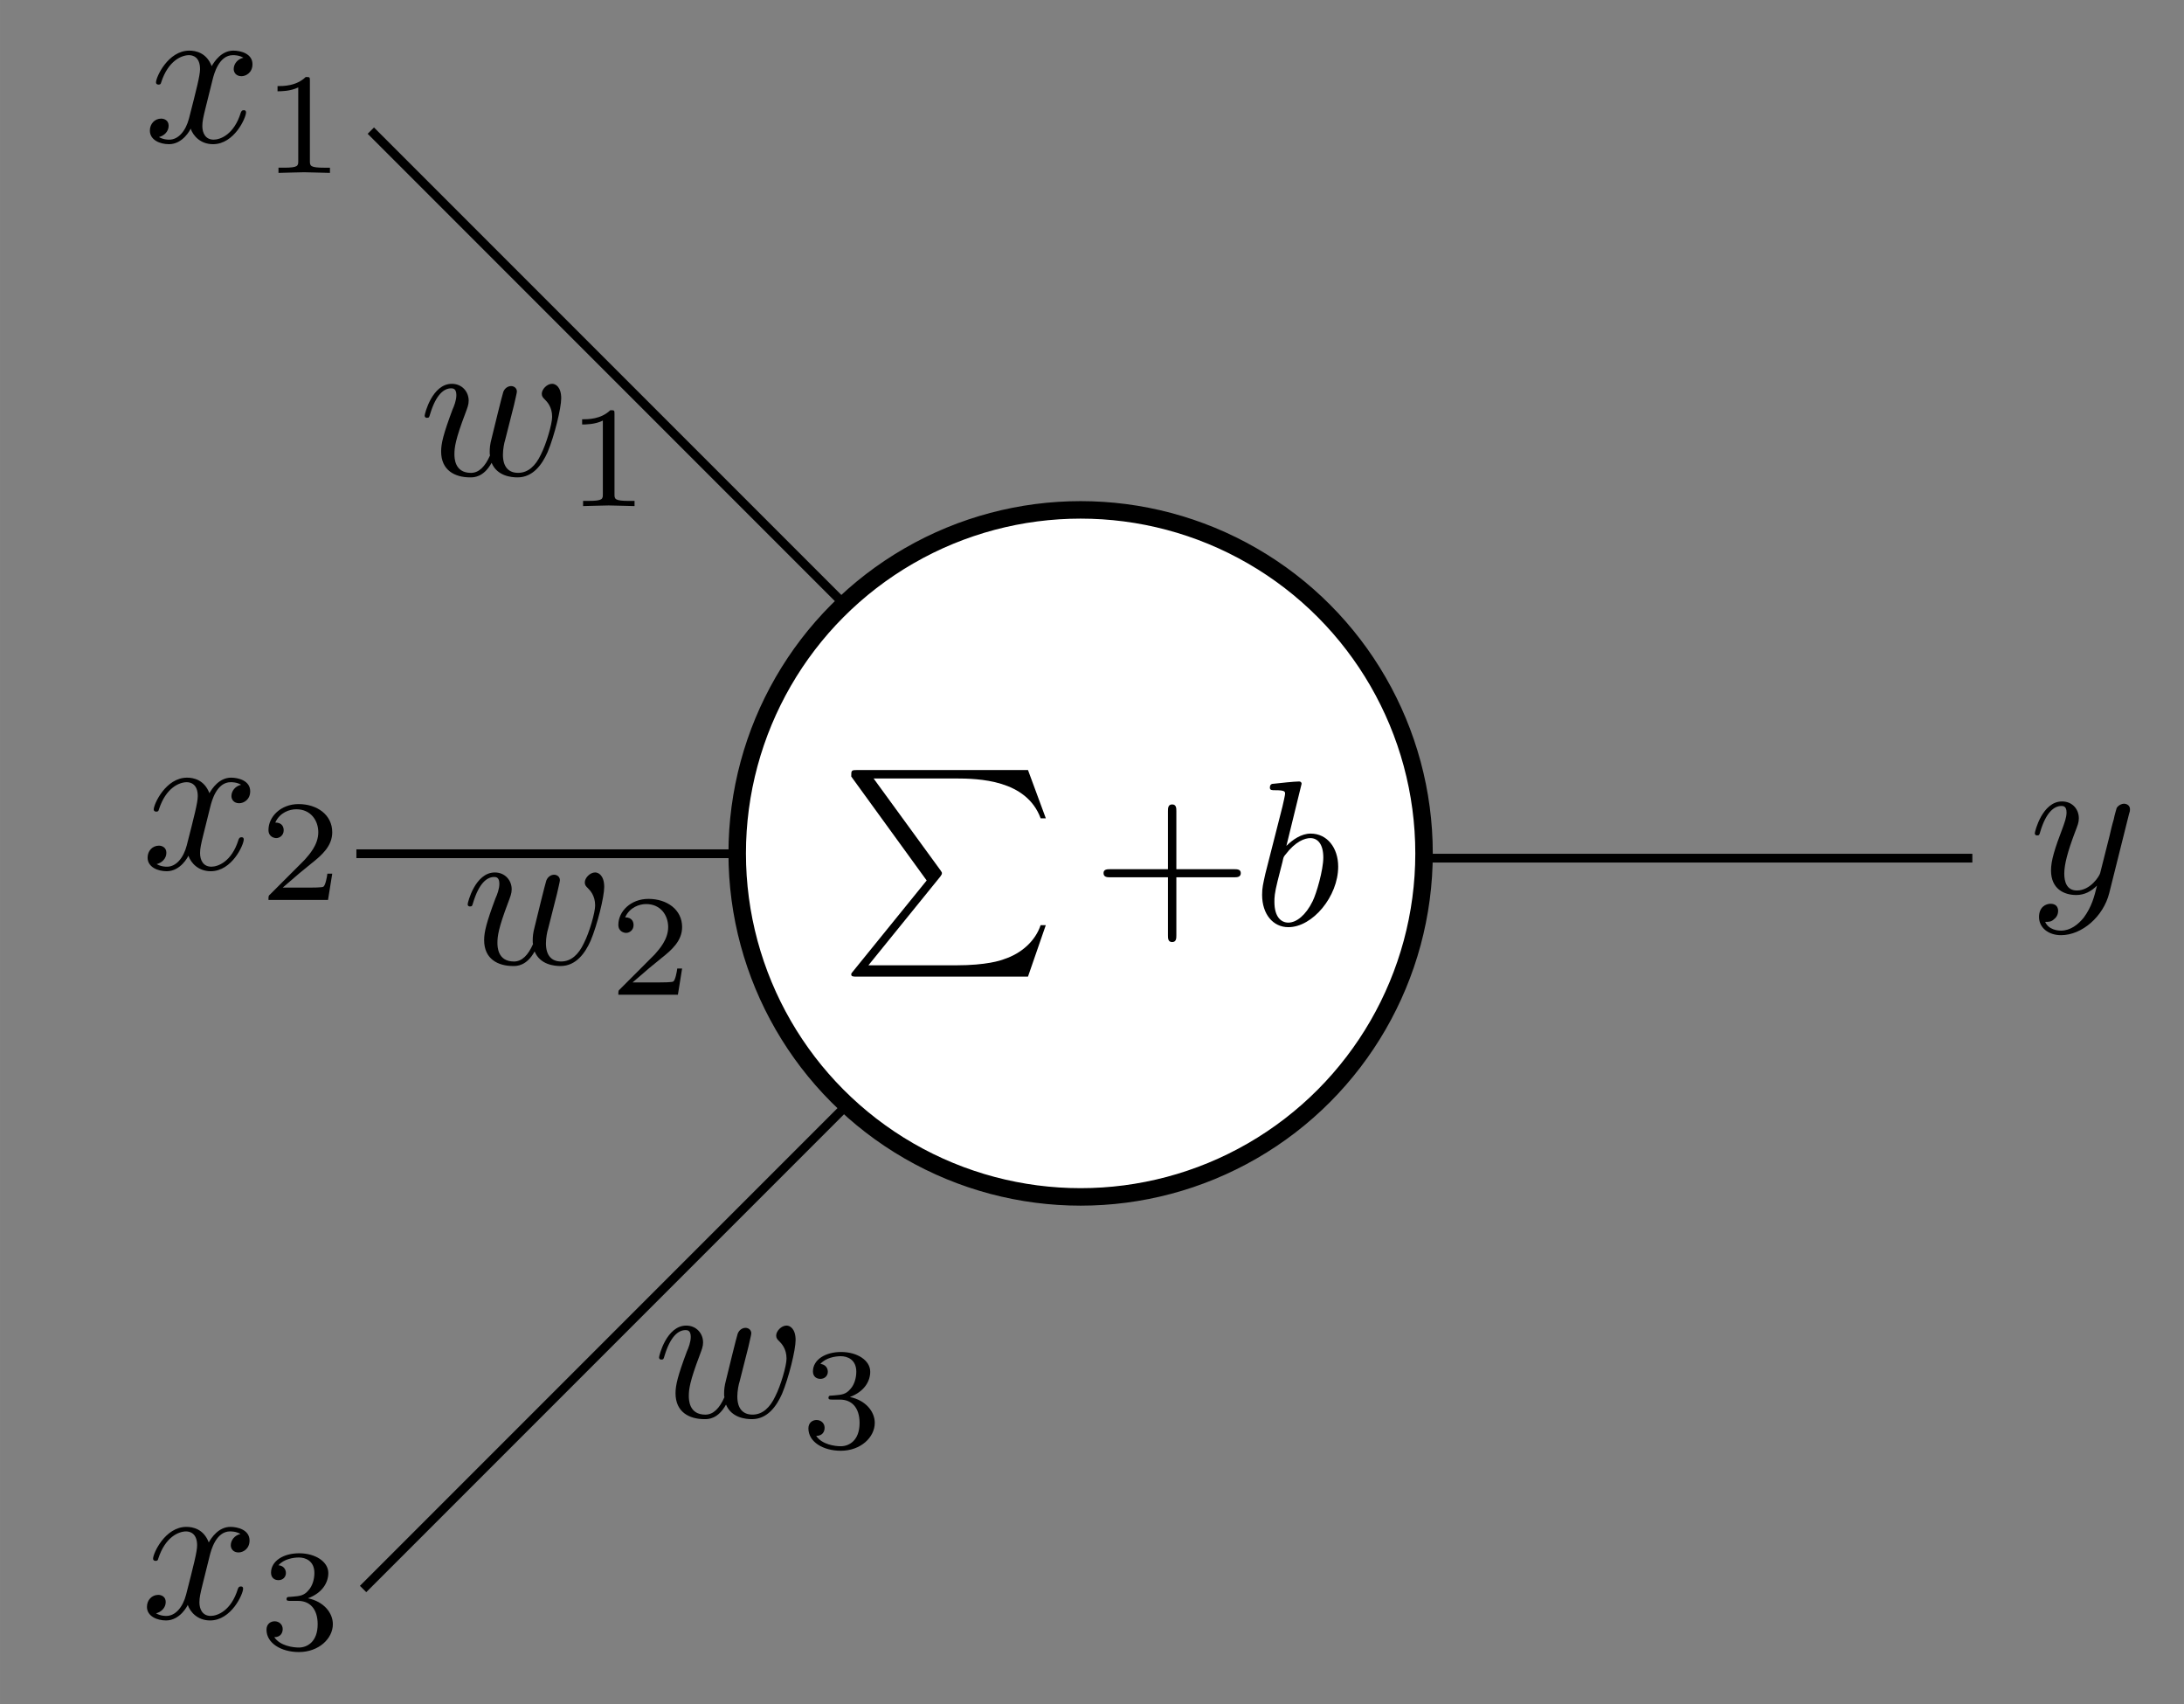 <?xml version="1.0" encoding="UTF-8" standalone="no"?>
<svg
   xmlns:ns2="http://www.iki.fi/pav/software/textext/"
   xmlns:dc="http://purl.org/dc/elements/1.1/"
   xmlns:cc="http://creativecommons.org/ns#"
   xmlns:rdf="http://www.w3.org/1999/02/22-rdf-syntax-ns#"
   xmlns:svg="http://www.w3.org/2000/svg"
   xmlns="http://www.w3.org/2000/svg"
   xmlns:sodipodi="http://sodipodi.sourceforge.net/DTD/sodipodi-0.dtd"
   xmlns:inkscape="http://www.inkscape.org/namespaces/inkscape"
   width="70.51mm"
   height="55.005mm"
   viewBox="0 0 249.837 194.901"
   id="svg5325"
   version="1.1"
   inkscape:version="1.0.2 (1.0.2+r75+1)"
   sodipodi:docname="activation-linearnetwork.svg">
  <rect x="0" y="0" width="249.837" height="194.901" fill="#808080" stroke="none"/>
  <defs
     id="defs5327">
    <g
       id="id-01bc1c3b-cf56-4b48-8279-e005c0d75fb4-4">
      <symbol
         overflow="visible"
         id="id-a13950a4-1cc1-4954-8b67-0f3032f70327-3">
        <path
           style="stroke:none"
           d=""
           id="id-e635af09-baf2-4958-9dc0-f615871f7cdc-3" />
      </symbol>
      <symbol
         overflow="visible"
         id="id-c48c29fa-6b4f-4da1-9565-3cbe6c51644d-3">
        <path
           style="stroke:none"
           d="m 4.844,-3.797 c 0.047,-0.141 0.047,-0.156 0.047,-0.234 0,-0.172 -0.141,-0.266 -0.297,-0.266 -0.094,0 -0.25,0.062 -0.344,0.203 -0.016,0.062 -0.109,0.359 -0.141,0.547 -0.078,0.25 -0.141,0.531 -0.203,0.797 l -0.453,1.797 c -0.031,0.141 -0.469,0.844 -1.125,0.844 -0.5,0 -0.609,-0.438 -0.609,-0.812 C 1.719,-1.375 1.891,-2 2.219,-2.875 2.375,-3.281 2.422,-3.391 2.422,-3.594 c 0,-0.438 -0.312,-0.812 -0.812,-0.812 -0.953,0 -1.312,1.453 -1.312,1.531 0,0.109 0.094,0.109 0.109,0.109 0.109,0 0.109,-0.031 0.156,-0.188 0.281,-0.938 0.672,-1.234 1.016,-1.234 0.078,0 0.25,0 0.25,0.312 0,0.25 -0.109,0.516 -0.172,0.703 -0.406,1.062 -0.578,1.625 -0.578,2.094 0,0.891 0.625,1.188 1.219,1.188 0.391,0 0.719,-0.172 1,-0.453 -0.125,0.516 -0.25,1.016 -0.641,1.547 -0.266,0.328 -0.641,0.625 -1.094,0.625 -0.141,0 -0.594,-0.031 -0.766,-0.422 0.156,0 0.297,0 0.422,-0.125 C 1.328,1.203 1.422,1.062 1.422,0.875 1.422,0.562 1.156,0.531 1.062,0.531 0.828,0.531 0.5,0.688 0.5,1.172 c 0,0.5 0.438,0.875 1.062,0.875 1.016,0 2.047,-0.906 2.328,-2.031 z m 0,0"
           id="id-bf1bf38c-645a-45ad-8973-44cb684c419b-8" />
      </symbol>
    </g>
  </defs>
  <sodipodi:namedview
     id="base"
     pagecolor="#ffffff"
     bordercolor="#666666"
     borderopacity="1.0"
     inkscape:pageopacity="0.0"
     inkscape:pageshadow="2"
     inkscape:zoom="2.8"
     inkscape:cx="200.88123"
     inkscape:cy="96.415302"
     inkscape:document-units="px"
     inkscape:current-layer="layer1"
     showgrid="false"
     fit-margin-top="0"
     fit-margin-left="0"
     fit-margin-right="0"
     fit-margin-bottom="0"
     inkscape:window-width="2560"
     inkscape:window-height="1549"
     inkscape:window-x="0"
     inkscape:window-y="0"
     inkscape:window-maximized="1"
     inkscape:document-rotation="0"
     inkscape:snap-global="false" />
  <g
     inkscape:label="Layer 1"
     inkscape:groupmode="layer"
     id="layer1"
     transform="translate(-279.954,-176.908)">
    <path
       style="fill:none;fill-rule:evenodd;stroke:#000000;stroke-width:1.025px;stroke-linecap:butt;stroke-linejoin:miter;stroke-opacity:1"
       d="m 405.062,275.058 -83.573,83.573"
       id="path6036"
       inkscape:connector-curvature="0" />
    <path
       style="fill:none;fill-rule:evenodd;stroke:#000000;stroke-width:1px;stroke-linecap:butt;stroke-linejoin:miter;stroke-opacity:1"
       d="m 404.061,274.545 -83.338,0"
       id="path6038"
       inkscape:connector-curvature="0" />
    <path
       style="fill:none;fill-rule:evenodd;stroke:#000000;stroke-width:1px;stroke-linecap:butt;stroke-linejoin:miter;stroke-opacity:1"
       d="m 404.061,275.05 101.52,0"
       id="path6042"
       inkscape:connector-curvature="0" />
    <path
       style="fill:none;fill-rule:evenodd;stroke:#000000;stroke-width:1.025px;stroke-linecap:butt;stroke-linejoin:miter;stroke-opacity:1"
       d="M 405.946,275.42 322.374,191.847"
       id="path6036-2"
       inkscape:connector-curvature="0" />
    <circle
       style="fill:#ffffff;fill-opacity:1;stroke:#000000;stroke-width:2;stroke-linecap:butt;stroke-miterlimit:4;stroke-dasharray:none;stroke-opacity:1"
       id="path6032"
       cx="403.571"
       cy="274.505"
       r="39.286" />
    <g
       transform="matrix(2.37,0,0,2.37,297.095,182.697)"
       ns2:version="1.3.0"
       ns2:texconverter="pdflatex"
       ns2:pdfconverter="inkscape"
       ns2:text="$x_1$"
       ns2:preamble="/home/twin/.config/inkscape/extensions/textext/default_packages.tex"
       ns2:scale="1.777768894422236"
       ns2:alignment="middle center"
       ns2:inkscapeversion="1.0.2"
       ns2:jacobian_sqrt="2.37035"
       id="g926">
      <defs
         id="id-2254bf3a-44c5-4602-b905-ae1b4df7c453">
        <g
           id="id-c2f982d0-25bc-4216-8d51-b34d96732493">
          <symbol
             overflow="visible"
             id="id-cc97bb42-d948-4053-b047-d7003a245b6a">
            <path
               style="stroke:none;stroke-width:0"
               d=""
               id="id-cb431a1a-deb6-4abe-8a01-71840cfe14b8" />
          </symbol>
          <symbol
             overflow="visible"
             id="id-92837d98-ca5a-44d0-89d4-de401a98493e">
            <path
               style="stroke:none;stroke-width:0"
               d="M 3.328,-3.016 C 3.391,-3.266 3.625,-4.188 4.312,-4.188 c 0.047,0 0.297,0 0.5,0.125 C 4.531,-4 4.344,-3.766 4.344,-3.516 c 0,0.156 0.109,0.344 0.375,0.344 0.219,0 0.531,-0.172 0.531,-0.578 0,-0.516 -0.578,-0.656 -0.922,-0.656 -0.578,0 -0.922,0.531 -1.047,0.75 -0.25,-0.656 -0.781,-0.75 -1.078,-0.75 -1.031,0 -1.609,1.281 -1.609,1.531 0,0.109 0.109,0.109 0.125,0.109 0.078,0 0.109,-0.031 0.125,-0.109 0.344,-1.062 1,-1.312 1.344,-1.312 0.188,0 0.531,0.094 0.531,0.672 0,0.312 -0.172,0.969 -0.531,2.375 -0.156,0.609 -0.516,1.031 -0.953,1.031 -0.062,0 -0.281,0 -0.5,-0.125 0.25,-0.062 0.469,-0.266 0.469,-0.547 0,-0.266 -0.219,-0.344 -0.359,-0.344 -0.312,0 -0.547,0.25 -0.547,0.578 0,0.453 0.484,0.656 0.922,0.656 0.672,0 1.031,-0.703 1.047,-0.75 0.125,0.359 0.484,0.75 1.078,0.75 1.031,0 1.594,-1.281 1.594,-1.531 0,-0.109 -0.078,-0.109 -0.109,-0.109 -0.094,0 -0.109,0.047 -0.141,0.109 -0.328,1.078 -1,1.312 -1.312,1.312 -0.391,0 -0.547,-0.312 -0.547,-0.656 0,-0.219 0.047,-0.438 0.156,-0.875 z m 0,0"
               id="id-e65642c5-0007-4e72-88f0-d367a9f15404" />
          </symbol>
          <symbol
             overflow="visible"
             id="id-b4687e8f-3fb8-4b09-bc90-60f7febb8324">
            <path
               style="stroke:none;stroke-width:0"
               d=""
               id="id-49186706-99a0-4465-9c3d-1fcce3dd2a99" />
          </symbol>
          <symbol
             overflow="visible"
             id="id-f01f3e65-8c21-4415-9fd8-010500d3a2f2">
            <path
               style="stroke:none;stroke-width:0"
               d="m 2.328,-4.438 c 0,-0.188 0,-0.188 -0.203,-0.188 -0.453,0.438 -1.078,0.438 -1.359,0.438 v 0.25 c 0.156,0 0.625,0 1,-0.188 v 3.547 c 0,0.234 0,0.328 -0.688,0.328 H 0.812 V 0 c 0.125,0 0.984,-0.031 1.234,-0.031 0.219,0 1.094,0.031 1.25,0.031 V -0.25 H 3.031 c -0.703,0 -0.703,-0.094 -0.703,-0.328 z m 0,0"
               id="id-45affb8e-0378-4926-9536-8e21b3070dd8" />
          </symbol>
        </g>
      </defs>
      <g
         id="id-885870cd-cbdb-44a3-b8f7-fb5aa98a41ea"
         transform="translate(-149.009,-130.359)">
        <g
           style="fill:#000000;fill-opacity:1"
           id="id-29cbef3e-52a9-443a-96c3-e618ff8afb5b">
          <g
             transform="translate(148.712,134.765)"
             id="g918">
            <path
               style="stroke:none;stroke-width:0"
               d="M 3.328,-3.016 C 3.391,-3.266 3.625,-4.188 4.312,-4.188 c 0.047,0 0.297,0 0.5,0.125 C 4.531,-4 4.344,-3.766 4.344,-3.516 c 0,0.156 0.109,0.344 0.375,0.344 0.219,0 0.531,-0.172 0.531,-0.578 0,-0.516 -0.578,-0.656 -0.922,-0.656 -0.578,0 -0.922,0.531 -1.047,0.75 -0.25,-0.656 -0.781,-0.75 -1.078,-0.75 -1.031,0 -1.609,1.281 -1.609,1.531 0,0.109 0.109,0.109 0.125,0.109 0.078,0 0.109,-0.031 0.125,-0.109 0.344,-1.062 1,-1.312 1.344,-1.312 0.188,0 0.531,0.094 0.531,0.672 0,0.312 -0.172,0.969 -0.531,2.375 -0.156,0.609 -0.516,1.031 -0.953,1.031 -0.062,0 -0.281,0 -0.5,-0.125 0.25,-0.062 0.469,-0.266 0.469,-0.547 0,-0.266 -0.219,-0.344 -0.359,-0.344 -0.312,0 -0.547,0.25 -0.547,0.578 0,0.453 0.484,0.656 0.922,0.656 0.672,0 1.031,-0.703 1.047,-0.75 0.125,0.359 0.484,0.75 1.078,0.75 1.031,0 1.594,-1.281 1.594,-1.531 0,-0.109 -0.078,-0.109 -0.109,-0.109 -0.094,0 -0.109,0.047 -0.141,0.109 -0.328,1.078 -1,1.312 -1.312,1.312 -0.391,0 -0.547,-0.312 -0.547,-0.656 0,-0.219 0.047,-0.438 0.156,-0.875 z m 0,0"
               id="id-87dc249e-1bfa-4962-bf43-35ba757146aa" />
          </g>
        </g>
        <g
           style="fill:#000000;fill-opacity:1"
           id="id-fcdd3330-e5f5-44f0-be76-f94f845be2fd">
          <g
             transform="translate(154.406,136.259)"
             id="g922">
            <path
               style="stroke:none;stroke-width:0"
               d="m 2.328,-4.438 c 0,-0.188 0,-0.188 -0.203,-0.188 -0.453,0.438 -1.078,0.438 -1.359,0.438 v 0.25 c 0.156,0 0.625,0 1,-0.188 v 3.547 c 0,0.234 0,0.328 -0.688,0.328 H 0.812 V 0 c 0.125,0 0.984,-0.031 1.234,-0.031 0.219,0 1.094,0.031 1.25,0.031 V -0.25 H 3.031 c -0.703,0 -0.703,-0.094 -0.703,-0.328 z m 0,0"
               id="id-d4a3c1d5-77bd-4b6d-9388-4f1022e8132e" />
          </g>
        </g>
      </g>
    </g>
    <g
       transform="matrix(2.37 0 0 2.37 512.726 268.564)"
       ns2:version="1.3.0"
       ns2:texconverter="pdflatex"
       ns2:pdfconverter="inkscape"
       ns2:text="$y$"
       ns2:preamble="/home/twin/.config/inkscape/extensions/textext/default_packages.tex"
       ns2:scale="1.777768894422236"
       ns2:alignment="middle center"
       ns2:inkscapeversion="1.0.2"
       ns2:jacobian_sqrt="2.37035"
       id="g1054">
      <defs
         id="id-fa00850a-e763-4ece-a2a7-abeb27d6bb15">
        <g
           id="id-01bc1c3b-cf56-4b48-8279-e005c0d75fb4">
          <symbol
             overflow="visible"
             id="id-a13950a4-1cc1-4954-8b67-0f3032f70327">
            <path
               style="stroke:none"
               d=""
               id="id-e635af09-baf2-4958-9dc0-f615871f7cdc" />
          </symbol>
          <symbol
             overflow="visible"
             id="id-c48c29fa-6b4f-4da1-9565-3cbe6c51644d">
            <path
               style="stroke:none"
               d="m 4.844,-3.797 c 0.047,-0.141 0.047,-0.156 0.047,-0.234 0,-0.172 -0.141,-0.266 -0.297,-0.266 -0.094,0 -0.25,0.062 -0.344,0.203 -0.016,0.062 -0.109,0.359 -0.141,0.547 -0.078,0.25 -0.141,0.531 -0.203,0.797 l -0.453,1.797 c -0.031,0.141 -0.469,0.844 -1.125,0.844 -0.5,0 -0.609,-0.438 -0.609,-0.812 C 1.719,-1.375 1.891,-2 2.219,-2.875 2.375,-3.281 2.422,-3.391 2.422,-3.594 c 0,-0.438 -0.312,-0.812 -0.812,-0.812 -0.953,0 -1.312,1.453 -1.312,1.531 0,0.109 0.094,0.109 0.109,0.109 0.109,0 0.109,-0.031 0.156,-0.188 0.281,-0.938 0.672,-1.234 1.016,-1.234 0.078,0 0.25,0 0.25,0.312 0,0.25 -0.109,0.516 -0.172,0.703 -0.406,1.062 -0.578,1.625 -0.578,2.094 0,0.891 0.625,1.188 1.219,1.188 0.391,0 0.719,-0.172 1,-0.453 -0.125,0.516 -0.25,1.016 -0.641,1.547 -0.266,0.328 -0.641,0.625 -1.094,0.625 -0.141,0 -0.594,-0.031 -0.766,-0.422 0.156,0 0.297,0 0.422,-0.125 C 1.328,1.203 1.422,1.062 1.422,0.875 1.422,0.562 1.156,0.531 1.062,0.531 0.828,0.531 0.5,0.688 0.5,1.172 c 0,0.5 0.438,0.875 1.062,0.875 1.016,0 2.047,-0.906 2.328,-2.031 z m 0,0"
               id="id-bf1bf38c-645a-45ad-8973-44cb684c419b" />
          </symbol>
        </g>
      </defs>
      <g
         id="id-74db494d-e8f4-48ba-bb21-88bfc9385025"
         transform="translate(-149.009, -130.359)">
        <g
           style="fill:#000000;fill-opacity:1"
           id="id-49708fb2-2ed8-453e-82f5-35f66eca62d0">
          <g
             transform="translate(148.712, 134.765)"
             id="g1128">
            <path
               style="stroke:none"
               d="m 4.844,-3.797 c 0.047,-0.141 0.047,-0.156 0.047,-0.234 0,-0.172 -0.141,-0.266 -0.297,-0.266 -0.094,0 -0.25,0.062 -0.344,0.203 -0.016,0.062 -0.109,0.359 -0.141,0.547 -0.078,0.25 -0.141,0.531 -0.203,0.797 l -0.453,1.797 c -0.031,0.141 -0.469,0.844 -1.125,0.844 -0.5,0 -0.609,-0.438 -0.609,-0.812 C 1.719,-1.375 1.891,-2 2.219,-2.875 2.375,-3.281 2.422,-3.391 2.422,-3.594 c 0,-0.438 -0.312,-0.812 -0.812,-0.812 -0.953,0 -1.312,1.453 -1.312,1.531 0,0.109 0.094,0.109 0.109,0.109 0.109,0 0.109,-0.031 0.156,-0.188 0.281,-0.938 0.672,-1.234 1.016,-1.234 0.078,0 0.25,0 0.25,0.312 0,0.25 -0.109,0.516 -0.172,0.703 -0.406,1.062 -0.578,1.625 -0.578,2.094 0,0.891 0.625,1.188 1.219,1.188 0.391,0 0.719,-0.172 1,-0.453 -0.125,0.516 -0.25,1.016 -0.641,1.547 -0.266,0.328 -0.641,0.625 -1.094,0.625 -0.141,0 -0.594,-0.031 -0.766,-0.422 0.156,0 0.297,0 0.422,-0.125 C 1.328,1.203 1.422,1.062 1.422,0.875 1.422,0.562 1.156,0.531 1.062,0.531 0.828,0.531 0.5,0.688 0.5,1.172 c 0,0.5 0.438,0.875 1.062,0.875 1.016,0 2.047,-0.906 2.328,-2.031 z m 0,0"
               id="id-a52db1c4-8ffb-4069-9bcf-a8472bb5da1d" />
          </g>
        </g>
      </g>
    </g>
    <g
       transform="matrix(2.37 0 0 2.37 377.333 264.974)"
       ns2:version="1.3.0"
       ns2:texconverter="pdflatex"
       ns2:pdfconverter="inkscape"
       ns2:text="$\\sum + b$"
       ns2:preamble="/home/twin/.config/inkscape/extensions/textext/default_packages.tex"
       ns2:scale="1.777768894422236"
       ns2:alignment="middle center"
       ns2:inkscapeversion="1.0.2"
       ns2:jacobian_sqrt="2.37035"
       id="g1054-9">
      <defs
         id="id-621e673d-5198-4b82-b9f6-3277e4dc6dba">
        <g
           id="id-027c4ee5-dfe5-4b57-8bef-201d8fc0194d">
          <symbol
             overflow="visible"
             id="id-f04163b6-a13f-4e28-9041-ff59fbf2251c">
            <path
               style="stroke:none"
               d=""
               id="id-1b91bbf6-aa9a-4f9e-94b3-8b2c5395f228" />
          </symbol>
          <symbol
             overflow="visible"
             id="id-d023629a-0c7a-4235-aa6d-9e75fb1853f5">
            <path
               style="stroke:none"
               d="m 4.203,5.328 -3.547,4.375 C 0.578,9.797 0.562,9.812 0.562,9.859 c 0,0.109 0.094,0.109 0.281,0.109 h 8.25 L 9.953,7.484 h -0.25 C 9.453,8.234 8.797,8.844 7.938,9.125 7.781,9.188 7.094,9.422 5.625,9.422 H 1.391 l 3.469,-4.281 C 4.922,5.047 4.938,5.031 4.938,4.984 4.938,4.938 4.938,4.938 4.875,4.844 L 1.641,0.406 h 3.938 c 1.141,0 3.438,0.062 4.125,1.922 h 0.25 L 9.094,0 h -8.25 C 0.562,0 0.562,0.016 0.562,0.312 Z m 0,0"
               id="id-7c723c22-a4d1-4886-b3ec-86553761fa41" />
          </symbol>
          <symbol
             overflow="visible"
             id="id-afcb6507-3edf-4fa4-bb10-1b0d3ce06bd6">
            <path
               style="stroke:none"
               d=""
               id="id-6a2b7cb9-0bc5-435b-8a71-73d7b32133fe" />
          </symbol>
          <symbol
             overflow="visible"
             id="id-27512d1b-6627-4c4d-b1a2-05e224151163">
            <path
               style="stroke:none"
               d="m 4.078,-2.297 h 2.781 C 7,-2.297 7.188,-2.297 7.188,-2.5 7.188,-2.688 7,-2.688 6.859,-2.688 h -2.781 v -2.797 c 0,-0.141 0,-0.328 -0.203,-0.328 -0.203,0 -0.203,0.188 -0.203,0.328 V -2.688 h -2.781 c -0.141,0 -0.328,0 -0.328,0.188 0,0.203 0.188,0.203 0.328,0.203 h 2.781 V 0.5 c 0,0.141 0,0.328 0.203,0.328 0.203,0 0.203,-0.188 0.203,-0.328 z m 0,0"
               id="id-ce013d3a-fe85-47da-bbd6-63a15ff94d91" />
          </symbol>
          <symbol
             overflow="visible"
             id="id-eb25508d-3d6b-499f-be11-a5c800581e7f">
            <path
               style="stroke:none"
               d=""
               id="id-97408926-fee5-401b-ac8d-e4b8d7bbb0b8" />
          </symbol>
          <symbol
             overflow="visible"
             id="id-ba6e9a91-5924-4405-a20d-b17c4cdee98b">
            <path
               style="stroke:none"
               d="m 2.375,-6.812 c 0,0 0,-0.109 -0.125,-0.109 -0.219,0 -0.953,0.078 -1.219,0.109 -0.078,0 -0.188,0.016 -0.188,0.188 0,0.125 0.094,0.125 0.25,0.125 0.469,0 0.484,0.062 0.484,0.172 0,0.062 -0.078,0.406 -0.125,0.609 l -0.828,3.25 c -0.109,0.5 -0.156,0.672 -0.156,1.016 0,0.938 0.531,1.562 1.266,1.562 1.172,0 2.406,-1.484 2.406,-2.922 0,-0.906 -0.531,-1.594 -1.328,-1.594 -0.453,0 -0.875,0.297 -1.172,0.594 z M 1.453,-3.047 C 1.5,-3.266 1.5,-3.281 1.594,-3.391 2.078,-4.031 2.531,-4.188 2.797,-4.188 c 0.359,0 0.625,0.297 0.625,0.938 0,0.594 -0.328,1.734 -0.516,2.109 -0.328,0.672 -0.781,1.031 -1.172,1.031 -0.344,0 -0.672,-0.266 -0.672,-1 0,-0.203 0,-0.391 0.156,-1.016 z m 0,0"
               id="id-37914b3f-1ad1-463e-b893-16a9a0751908" />
          </symbol>
        </g>
      </defs>
      <g
         id="id-b8390973-c761-404e-8556-10d5d8a878df"
         transform="translate(-149.275, -127.293)">
        <g
           style="fill:#000000;fill-opacity:1"
           id="id-47f0afda-ac46-4649-83b1-57e689b889fa">
          <g
             transform="translate(148.712, 127.293)"
             id="g1453">
            <path
               style="stroke:none"
               d="m 4.203,5.328 -3.547,4.375 C 0.578,9.797 0.562,9.812 0.562,9.859 c 0,0.109 0.094,0.109 0.281,0.109 h 8.25 L 9.953,7.484 h -0.25 C 9.453,8.234 8.797,8.844 7.938,9.125 7.781,9.188 7.094,9.422 5.625,9.422 H 1.391 l 3.469,-4.281 C 4.922,5.047 4.938,5.031 4.938,4.984 4.938,4.938 4.938,4.938 4.875,4.844 L 1.641,0.406 h 3.938 c 1.141,0 3.438,0.062 4.125,1.922 h 0.25 L 9.094,0 h -8.25 C 0.562,0 0.562,0.016 0.562,0.312 Z m 0,0"
               id="id-31b80d33-ea5d-4033-b8fc-cad40587ee6b" />
          </g>
        </g>
        <g
           style="fill:#000000;fill-opacity:1"
           id="id-7394d33c-8143-49cd-a6cd-221460f5850d">
          <g
             transform="translate(160.889, 134.765)"
             id="g1457">
            <path
               style="stroke:none"
               d="m 4.078,-2.297 h 2.781 C 7,-2.297 7.188,-2.297 7.188,-2.5 7.188,-2.688 7,-2.688 6.859,-2.688 h -2.781 v -2.797 c 0,-0.141 0,-0.328 -0.203,-0.328 -0.203,0 -0.203,0.188 -0.203,0.328 V -2.688 h -2.781 c -0.141,0 -0.328,0 -0.328,0.188 0,0.203 0.188,0.203 0.328,0.203 h 2.781 V 0.5 c 0,0.141 0,0.328 0.203,0.328 0.203,0 0.203,-0.188 0.203,-0.328 z m 0,0"
               id="id-0b1f0281-0c87-42cc-aa25-9cfb0b4d40bf" />
          </g>
        </g>
        <g
           style="fill:#000000;fill-opacity:1"
           id="id-571d672a-8df8-4c6b-961b-438d2c9a145a">
          <g
             transform="translate(168.638, 134.765)"
             id="g1461">
            <path
               style="stroke:none"
               d="m 2.375,-6.812 c 0,0 0,-0.109 -0.125,-0.109 -0.219,0 -0.953,0.078 -1.219,0.109 -0.078,0 -0.188,0.016 -0.188,0.188 0,0.125 0.094,0.125 0.25,0.125 0.469,0 0.484,0.062 0.484,0.172 0,0.062 -0.078,0.406 -0.125,0.609 l -0.828,3.25 c -0.109,0.5 -0.156,0.672 -0.156,1.016 0,0.938 0.531,1.562 1.266,1.562 1.172,0 2.406,-1.484 2.406,-2.922 0,-0.906 -0.531,-1.594 -1.328,-1.594 -0.453,0 -0.875,0.297 -1.172,0.594 z M 1.453,-3.047 C 1.5,-3.266 1.5,-3.281 1.594,-3.391 2.078,-4.031 2.531,-4.188 2.797,-4.188 c 0.359,0 0.625,0.297 0.625,0.938 0,0.594 -0.328,1.734 -0.516,2.109 -0.328,0.672 -0.781,1.031 -1.172,1.031 -0.344,0 -0.672,-0.266 -0.672,-1 0,-0.203 0,-0.391 0.156,-1.016 z m 0,0"
               id="id-ccdae885-ba49-4b0f-997c-4aa5d76efa3a" />
          </g>
        </g>
      </g>
    </g>
    <g
       transform="matrix(2.37 0 0 2.37 296.835 265.844)"
       ns2:version="1.3.0"
       ns2:texconverter="pdflatex"
       ns2:pdfconverter="inkscape"
       ns2:text="$x_2$"
       ns2:preamble="/home/twin/.config/inkscape/extensions/textext/default_packages.tex"
       ns2:scale="1.777768894422236"
       ns2:alignment="middle center"
       ns2:inkscapeversion="1.0.2"
       ns2:jacobian_sqrt="2.37035"
       id="g982">
      <defs
         id="id-51af34c5-a8d1-4033-8dc3-d29038127ae6">
        <g
           id="id-733c14b1-7cce-4585-ba1b-f07672d65cb5">
          <symbol
             overflow="visible"
             id="id-9e14b379-5b35-4d55-90f7-a704d22d6d45">
            <path
               style="stroke:none"
               d=""
               id="id-8208ab85-aa77-4cfa-b8ea-8559e342f34e" />
          </symbol>
          <symbol
             overflow="visible"
             id="id-9c2169ce-21ae-4d19-ab86-6c6e0a93b160">
            <path
               style="stroke:none"
               d="M 3.328,-3.016 C 3.391,-3.266 3.625,-4.188 4.312,-4.188 c 0.047,0 0.297,0 0.5,0.125 C 4.531,-4 4.344,-3.766 4.344,-3.516 c 0,0.156 0.109,0.344 0.375,0.344 0.219,0 0.531,-0.172 0.531,-0.578 0,-0.516 -0.578,-0.656 -0.922,-0.656 -0.578,0 -0.922,0.531 -1.047,0.75 -0.25,-0.656 -0.781,-0.75 -1.078,-0.75 -1.031,0 -1.609,1.281 -1.609,1.531 0,0.109 0.109,0.109 0.125,0.109 0.078,0 0.109,-0.031 0.125,-0.109 0.344,-1.062 1,-1.312 1.344,-1.312 0.188,0 0.531,0.094 0.531,0.672 0,0.312 -0.172,0.969 -0.531,2.375 -0.156,0.609 -0.516,1.031 -0.953,1.031 -0.062,0 -0.281,0 -0.5,-0.125 0.25,-0.062 0.469,-0.266 0.469,-0.547 0,-0.266 -0.219,-0.344 -0.359,-0.344 -0.312,0 -0.547,0.25 -0.547,0.578 0,0.453 0.484,0.656 0.922,0.656 0.672,0 1.031,-0.703 1.047,-0.75 0.125,0.359 0.484,0.75 1.078,0.75 1.031,0 1.594,-1.281 1.594,-1.531 0,-0.109 -0.078,-0.109 -0.109,-0.109 -0.094,0 -0.109,0.047 -0.141,0.109 -0.328,1.078 -1,1.312 -1.312,1.312 -0.391,0 -0.547,-0.312 -0.547,-0.656 0,-0.219 0.047,-0.438 0.156,-0.875 z m 0,0"
               id="id-c2ee050a-df4a-42da-9a51-efcc1be74bbc" />
          </symbol>
          <symbol
             overflow="visible"
             id="id-12920706-f3a4-4958-9488-24473c8df350">
            <path
               style="stroke:none"
               d=""
               id="id-2703ef61-b5a3-4cdc-b5f8-cbb1ea5724f5" />
          </symbol>
          <symbol
             overflow="visible"
             id="id-bcb435e4-c175-4edd-a111-c080f5f431ec">
            <path
               style="stroke:none"
               d="M 3.516,-1.266 H 3.281 c -0.016,0.156 -0.094,0.562 -0.188,0.625 C 3.047,-0.594 2.516,-0.594 2.406,-0.594 H 1.125 c 0.734,-0.641 0.984,-0.844 1.391,-1.172 0.516,-0.406 1,-0.844 1,-1.5 0,-0.844 -0.734,-1.359 -1.625,-1.359 -0.859,0 -1.453,0.609 -1.453,1.25 0,0.344 0.297,0.391 0.375,0.391 0.156,0 0.359,-0.125 0.359,-0.375 0,-0.125 -0.047,-0.375 -0.406,-0.375 C 0.984,-4.219 1.453,-4.375 1.781,-4.375 c 0.703,0 1.062,0.547 1.062,1.109 0,0.609 -0.438,1.078 -0.656,1.328 L 0.516,-0.266 C 0.438,-0.203 0.438,-0.188 0.438,0 h 2.875 z m 0,0"
               id="id-4fc74025-cd64-4f0b-8a03-69a87b1bce67" />
          </symbol>
        </g>
      </defs>
      <g
         id="id-653f287c-4e48-45f5-b501-76e29ccdc18f"
         transform="translate(-149.009, -130.359)">
        <g
           style="fill:#000000;fill-opacity:1"
           id="id-9357cbea-9880-49b5-80d5-436bdfaeec61">
          <g
             transform="translate(148.712, 134.765)"
             id="g1589">
            <path
               style="stroke:none"
               d="M 3.328,-3.016 C 3.391,-3.266 3.625,-4.188 4.312,-4.188 c 0.047,0 0.297,0 0.5,0.125 C 4.531,-4 4.344,-3.766 4.344,-3.516 c 0,0.156 0.109,0.344 0.375,0.344 0.219,0 0.531,-0.172 0.531,-0.578 0,-0.516 -0.578,-0.656 -0.922,-0.656 -0.578,0 -0.922,0.531 -1.047,0.75 -0.25,-0.656 -0.781,-0.75 -1.078,-0.75 -1.031,0 -1.609,1.281 -1.609,1.531 0,0.109 0.109,0.109 0.125,0.109 0.078,0 0.109,-0.031 0.125,-0.109 0.344,-1.062 1,-1.312 1.344,-1.312 0.188,0 0.531,0.094 0.531,0.672 0,0.312 -0.172,0.969 -0.531,2.375 -0.156,0.609 -0.516,1.031 -0.953,1.031 -0.062,0 -0.281,0 -0.5,-0.125 0.25,-0.062 0.469,-0.266 0.469,-0.547 0,-0.266 -0.219,-0.344 -0.359,-0.344 -0.312,0 -0.547,0.25 -0.547,0.578 0,0.453 0.484,0.656 0.922,0.656 0.672,0 1.031,-0.703 1.047,-0.75 0.125,0.359 0.484,0.75 1.078,0.75 1.031,0 1.594,-1.281 1.594,-1.531 0,-0.109 -0.078,-0.109 -0.109,-0.109 -0.094,0 -0.109,0.047 -0.141,0.109 -0.328,1.078 -1,1.312 -1.312,1.312 -0.391,0 -0.547,-0.312 -0.547,-0.656 0,-0.219 0.047,-0.438 0.156,-0.875 z m 0,0"
               id="id-592b2e0b-f9fb-47db-b947-faf4f8c02123" />
          </g>
        </g>
        <g
           style="fill:#000000;fill-opacity:1"
           id="id-2bf7c1e7-9331-492f-984d-a8a1b727d0cb">
          <g
             transform="translate(154.406, 136.259)"
             id="g1593">
            <path
               style="stroke:none"
               d="M 3.516,-1.266 H 3.281 c -0.016,0.156 -0.094,0.562 -0.188,0.625 C 3.047,-0.594 2.516,-0.594 2.406,-0.594 H 1.125 c 0.734,-0.641 0.984,-0.844 1.391,-1.172 0.516,-0.406 1,-0.844 1,-1.5 0,-0.844 -0.734,-1.359 -1.625,-1.359 -0.859,0 -1.453,0.609 -1.453,1.25 0,0.344 0.297,0.391 0.375,0.391 0.156,0 0.359,-0.125 0.359,-0.375 0,-0.125 -0.047,-0.375 -0.406,-0.375 C 0.984,-4.219 1.453,-4.375 1.781,-4.375 c 0.703,0 1.062,0.547 1.062,1.109 0,0.609 -0.438,1.078 -0.656,1.328 L 0.516,-0.266 C 0.438,-0.203 0.438,-0.188 0.438,0 h 2.875 z m 0,0"
               id="id-d2241053-e202-4928-ba3e-b44c4ed148a5" />
          </g>
        </g>
      </g>
    </g>
    <g
       transform="matrix(2.37 0 0 2.37 296.761 351.527)"
       ns2:version="1.3.0"
       ns2:texconverter="pdflatex"
       ns2:pdfconverter="inkscape"
       ns2:text="$x_3$"
       ns2:preamble="/home/twin/.config/inkscape/extensions/textext/default_packages.tex"
       ns2:scale="1.777768894422236"
       ns2:alignment="middle center"
       ns2:inkscapeversion="1.0.2"
       ns2:jacobian_sqrt="2.37035"
       id="g1018">
      <defs
         id="id-9ef1efb4-6da8-41d5-9ce6-9069b2473fee">
        <g
           id="id-97cd4345-f7cd-4909-aa36-d7a3f74ce182">
          <symbol
             overflow="visible"
             id="id-44de479c-bc12-4d37-91a3-69fff93f802c">
            <path
               style="stroke:none"
               d=""
               id="id-197d93b5-3328-4ba2-9ebb-9a4059ae06a6" />
          </symbol>
          <symbol
             overflow="visible"
             id="id-4154fbc2-7145-42da-8d5e-7e58b10363b5">
            <path
               style="stroke:none"
               d="M 3.328,-3.016 C 3.391,-3.266 3.625,-4.188 4.312,-4.188 c 0.047,0 0.297,0 0.5,0.125 C 4.531,-4 4.344,-3.766 4.344,-3.516 c 0,0.156 0.109,0.344 0.375,0.344 0.219,0 0.531,-0.172 0.531,-0.578 0,-0.516 -0.578,-0.656 -0.922,-0.656 -0.578,0 -0.922,0.531 -1.047,0.75 -0.25,-0.656 -0.781,-0.75 -1.078,-0.75 -1.031,0 -1.609,1.281 -1.609,1.531 0,0.109 0.109,0.109 0.125,0.109 0.078,0 0.109,-0.031 0.125,-0.109 0.344,-1.062 1,-1.312 1.344,-1.312 0.188,0 0.531,0.094 0.531,0.672 0,0.312 -0.172,0.969 -0.531,2.375 -0.156,0.609 -0.516,1.031 -0.953,1.031 -0.062,0 -0.281,0 -0.5,-0.125 0.25,-0.062 0.469,-0.266 0.469,-0.547 0,-0.266 -0.219,-0.344 -0.359,-0.344 -0.312,0 -0.547,0.25 -0.547,0.578 0,0.453 0.484,0.656 0.922,0.656 0.672,0 1.031,-0.703 1.047,-0.75 0.125,0.359 0.484,0.75 1.078,0.75 1.031,0 1.594,-1.281 1.594,-1.531 0,-0.109 -0.078,-0.109 -0.109,-0.109 -0.094,0 -0.109,0.047 -0.141,0.109 -0.328,1.078 -1,1.312 -1.312,1.312 -0.391,0 -0.547,-0.312 -0.547,-0.656 0,-0.219 0.047,-0.438 0.156,-0.875 z m 0,0"
               id="id-70497bed-35b5-4488-a6d5-ba9aaca73df1" />
          </symbol>
          <symbol
             overflow="visible"
             id="id-5ff0c2f6-e23e-42b1-8ba2-ccb75baa913e">
            <path
               style="stroke:none"
               d=""
               id="id-268630cb-5fe9-4d62-8858-0e2c69060fd2" />
          </symbol>
          <symbol
             overflow="visible"
             id="id-5de04bc6-4aaa-4a7b-93d2-0014b0e75aee">
            <path
               style="stroke:none"
               d="m 1.906,-2.328 c 0.547,0 0.938,0.375 0.938,1.125 0,0.859 -0.516,1.125 -0.906,1.125 -0.281,0 -0.906,-0.078 -1.188,-0.5 0.328,0 0.406,-0.234 0.406,-0.391 0,-0.219 -0.172,-0.375 -0.391,-0.375 -0.188,0 -0.391,0.125 -0.391,0.406 0,0.656 0.719,1.078 1.562,1.078 0.969,0 1.641,-0.656 1.641,-1.344 0,-0.547 -0.438,-1.094 -1.203,-1.25 0.719,-0.266 0.984,-0.781 0.984,-1.219 0,-0.547 -0.625,-0.953 -1.406,-0.953 -0.766,0 -1.359,0.375 -1.359,0.938 0,0.234 0.156,0.359 0.359,0.359 0.219,0 0.359,-0.156 0.359,-0.344 0,-0.203 -0.141,-0.359 -0.359,-0.375 0.25,-0.297 0.719,-0.375 0.984,-0.375 0.312,0 0.75,0.156 0.75,0.75 0,0.297 -0.094,0.625 -0.281,0.828 -0.219,0.266 -0.422,0.281 -0.766,0.312 -0.172,0.016 -0.188,0.016 -0.219,0.016 -0.016,0 -0.078,0.016 -0.078,0.094 0,0.094 0.062,0.094 0.188,0.094 z m 0,0"
               id="id-628ed0e2-865b-499d-9b1c-af89c5d82600" />
          </symbol>
        </g>
      </defs>
      <g
         id="id-035baaed-e4c9-447f-8948-08a6ff1638a3"
         transform="translate(-149.009, -130.359)">
        <g
           style="fill:#000000;fill-opacity:1"
           id="id-83500cf8-c236-424e-9b77-317eb5233c15">
          <g
             transform="translate(148.712, 134.765)"
             id="g1714">
            <path
               style="stroke:none"
               d="M 3.328,-3.016 C 3.391,-3.266 3.625,-4.188 4.312,-4.188 c 0.047,0 0.297,0 0.5,0.125 C 4.531,-4 4.344,-3.766 4.344,-3.516 c 0,0.156 0.109,0.344 0.375,0.344 0.219,0 0.531,-0.172 0.531,-0.578 0,-0.516 -0.578,-0.656 -0.922,-0.656 -0.578,0 -0.922,0.531 -1.047,0.75 -0.25,-0.656 -0.781,-0.75 -1.078,-0.75 -1.031,0 -1.609,1.281 -1.609,1.531 0,0.109 0.109,0.109 0.125,0.109 0.078,0 0.109,-0.031 0.125,-0.109 0.344,-1.062 1,-1.312 1.344,-1.312 0.188,0 0.531,0.094 0.531,0.672 0,0.312 -0.172,0.969 -0.531,2.375 -0.156,0.609 -0.516,1.031 -0.953,1.031 -0.062,0 -0.281,0 -0.5,-0.125 0.25,-0.062 0.469,-0.266 0.469,-0.547 0,-0.266 -0.219,-0.344 -0.359,-0.344 -0.312,0 -0.547,0.25 -0.547,0.578 0,0.453 0.484,0.656 0.922,0.656 0.672,0 1.031,-0.703 1.047,-0.75 0.125,0.359 0.484,0.75 1.078,0.75 1.031,0 1.594,-1.281 1.594,-1.531 0,-0.109 -0.078,-0.109 -0.109,-0.109 -0.094,0 -0.109,0.047 -0.141,0.109 -0.328,1.078 -1,1.312 -1.312,1.312 -0.391,0 -0.547,-0.312 -0.547,-0.656 0,-0.219 0.047,-0.438 0.156,-0.875 z m 0,0"
               id="id-59703234-c377-4836-ae2d-c0ada8c30487" />
          </g>
        </g>
        <g
           style="fill:#000000;fill-opacity:1"
           id="id-7cd21e24-ade0-4b45-8592-e23efa20b0c4">
          <g
             transform="translate(154.406, 136.259)"
             id="g1718">
            <path
               style="stroke:none"
               d="m 1.906,-2.328 c 0.547,0 0.938,0.375 0.938,1.125 0,0.859 -0.516,1.125 -0.906,1.125 -0.281,0 -0.906,-0.078 -1.188,-0.5 0.328,0 0.406,-0.234 0.406,-0.391 0,-0.219 -0.172,-0.375 -0.391,-0.375 -0.188,0 -0.391,0.125 -0.391,0.406 0,0.656 0.719,1.078 1.562,1.078 0.969,0 1.641,-0.656 1.641,-1.344 0,-0.547 -0.438,-1.094 -1.203,-1.25 0.719,-0.266 0.984,-0.781 0.984,-1.219 0,-0.547 -0.625,-0.953 -1.406,-0.953 -0.766,0 -1.359,0.375 -1.359,0.938 0,0.234 0.156,0.359 0.359,0.359 0.219,0 0.359,-0.156 0.359,-0.344 0,-0.203 -0.141,-0.359 -0.359,-0.375 0.25,-0.297 0.719,-0.375 0.984,-0.375 0.312,0 0.75,0.156 0.75,0.75 0,0.297 -0.094,0.625 -0.281,0.828 -0.219,0.266 -0.422,0.281 -0.766,0.312 -0.172,0.016 -0.188,0.016 -0.219,0.016 -0.016,0 -0.078,0.016 -0.078,0.094 0,0.094 0.062,0.094 0.188,0.094 z m 0,0"
               id="id-7d918c56-f74f-4a1a-a99f-81fdae700e93" />
          </g>
        </g>
      </g>
    </g>
    <g
       transform="matrix(2.37 0 0 2.37 328.529 220.803)"
       ns2:version="1.3.0"
       ns2:texconverter="pdflatex"
       ns2:pdfconverter="inkscape"
       ns2:text="$w_1$"
       ns2:preamble="/home/twin/.config/inkscape/extensions/textext/default_packages.tex"
       ns2:scale="1.777768894422236"
       ns2:alignment="middle center"
       ns2:inkscapeversion="1.0.2"
       ns2:jacobian_sqrt="2.37035"
       id="g1777">
      <defs
         id="id-685f1ad7-5bf7-44f4-a82a-1595972c455f">
        <g
           id="id-26b9d26c-0622-45a6-be92-9f70640b45b9">
          <symbol
             overflow="visible"
             id="id-8b9a7386-fe0e-4b3d-8274-39ab50a3c25e">
            <path
               style="stroke:none"
               d=""
               id="id-b12b49f9-40a0-41e3-b311-092b3b2a52e0" />
          </symbol>
          <symbol
             overflow="visible"
             id="id-0915ea63-792d-4b05-b80b-e8d1bc748c66">
            <path
               style="stroke:none"
               d="M 4.609,-3.375 C 4.656,-3.594 4.75,-3.969 4.75,-4.031 c 0,-0.172 -0.141,-0.266 -0.281,-0.266 -0.125,0 -0.297,0.078 -0.375,0.281 -0.031,0.062 -0.5,1.969 -0.562,2.234 C 3.453,-1.484 3.438,-1.312 3.438,-1.125 c 0,0.109 0,0.125 0.016,0.172 -0.234,0.531 -0.531,0.844 -0.922,0.844 -0.797,0 -0.797,-0.734 -0.797,-0.906 0,-0.312 0.047,-0.703 0.516,-1.938 0.109,-0.297 0.172,-0.438 0.172,-0.641 0,-0.438 -0.328,-0.812 -0.812,-0.812 -0.953,0 -1.312,1.453 -1.312,1.531 0,0.109 0.094,0.109 0.109,0.109 0.109,0 0.109,-0.031 0.156,-0.188 C 0.844,-3.875 1.219,-4.188 1.578,-4.188 c 0.094,0 0.25,0.016 0.25,0.328 0,0.25 -0.109,0.531 -0.188,0.703 -0.438,1.172 -0.547,1.625 -0.547,2.016 0,0.906 0.656,1.25 1.406,1.25 0.172,0 0.641,0 1.031,-0.703 0.266,0.641 0.953,0.703 1.25,0.703 0.75,0 1.188,-0.625 1.453,-1.219 0.328,-0.781 0.656,-2.125 0.656,-2.594 0,-0.547 -0.266,-0.703 -0.438,-0.703 -0.25,0 -0.5,0.266 -0.5,0.484 0,0.125 0.062,0.188 0.141,0.266 0.109,0.109 0.359,0.359 0.359,0.844 0,0.344 -0.281,1.312 -0.547,1.828 -0.25,0.531 -0.609,0.875 -1.094,0.875 -0.469,0 -0.734,-0.297 -0.734,-0.875 0,-0.266 0.062,-0.578 0.109,-0.719 z m 0,0"
               id="id-410374e4-a3c4-4611-989e-40efd7933f16" />
          </symbol>
          <symbol
             overflow="visible"
             id="id-5fcfb7e6-ca68-4071-b466-6b998905003c">
            <path
               style="stroke:none"
               d=""
               id="id-abc9bb1b-00d1-433f-b3b3-9e13b494a334" />
          </symbol>
          <symbol
             overflow="visible"
             id="id-7af05141-ca4d-4258-851b-4f5549adbf74">
            <path
               style="stroke:none"
               d="m 2.328,-4.438 c 0,-0.188 0,-0.188 -0.203,-0.188 -0.453,0.438 -1.078,0.438 -1.359,0.438 v 0.25 c 0.156,0 0.625,0 1,-0.188 v 3.547 c 0,0.234 0,0.328 -0.688,0.328 H 0.812 V 0 c 0.125,0 0.984,-0.031 1.234,-0.031 0.219,0 1.094,0.031 1.25,0.031 V -0.25 H 3.031 c -0.703,0 -0.703,-0.094 -0.703,-0.328 z m 0,0"
               id="id-286cc9d1-f43f-499a-bd24-945eab643306" />
          </symbol>
        </g>
      </defs>
      <g
         id="id-fc134b66-7eaa-4a1e-b0b3-5791e037743e"
         transform="translate(-149.009, -130.359)">
        <g
           style="fill:#000000;fill-opacity:1"
           id="id-c023e6a3-6b66-4de3-a266-50c2809bc6f1">
          <g
             transform="translate(148.712, 134.765)"
             id="g2001">
            <path
               style="stroke:none"
               d="M 4.609,-3.375 C 4.656,-3.594 4.75,-3.969 4.75,-4.031 c 0,-0.172 -0.141,-0.266 -0.281,-0.266 -0.125,0 -0.297,0.078 -0.375,0.281 -0.031,0.062 -0.5,1.969 -0.562,2.234 C 3.453,-1.484 3.438,-1.312 3.438,-1.125 c 0,0.109 0,0.125 0.016,0.172 -0.234,0.531 -0.531,0.844 -0.922,0.844 -0.797,0 -0.797,-0.734 -0.797,-0.906 0,-0.312 0.047,-0.703 0.516,-1.938 0.109,-0.297 0.172,-0.438 0.172,-0.641 0,-0.438 -0.328,-0.812 -0.812,-0.812 -0.953,0 -1.312,1.453 -1.312,1.531 0,0.109 0.094,0.109 0.109,0.109 0.109,0 0.109,-0.031 0.156,-0.188 C 0.844,-3.875 1.219,-4.188 1.578,-4.188 c 0.094,0 0.25,0.016 0.25,0.328 0,0.25 -0.109,0.531 -0.188,0.703 -0.438,1.172 -0.547,1.625 -0.547,2.016 0,0.906 0.656,1.25 1.406,1.25 0.172,0 0.641,0 1.031,-0.703 0.266,0.641 0.953,0.703 1.25,0.703 0.75,0 1.188,-0.625 1.453,-1.219 0.328,-0.781 0.656,-2.125 0.656,-2.594 0,-0.547 -0.266,-0.703 -0.438,-0.703 -0.25,0 -0.5,0.266 -0.5,0.484 0,0.125 0.062,0.188 0.141,0.266 0.109,0.109 0.359,0.359 0.359,0.844 0,0.344 -0.281,1.312 -0.547,1.828 -0.25,0.531 -0.609,0.875 -1.094,0.875 -0.469,0 -0.734,-0.297 -0.734,-0.875 0,-0.266 0.062,-0.578 0.109,-0.719 z m 0,0"
               id="id-c9b87785-3823-45f0-9ee9-63cca266c2db" />
          </g>
        </g>
        <g
           style="fill:#000000;fill-opacity:1"
           id="id-ec9b30b7-a3c1-4d23-af19-89d76a5d9652">
          <g
             transform="translate(155.845, 136.259)"
             id="g2005">
            <path
               style="stroke:none"
               d="m 2.328,-4.438 c 0,-0.188 0,-0.188 -0.203,-0.188 -0.453,0.438 -1.078,0.438 -1.359,0.438 v 0.25 c 0.156,0 0.625,0 1,-0.188 v 3.547 c 0,0.234 0,0.328 -0.688,0.328 H 0.812 V 0 c 0.125,0 0.984,-0.031 1.234,-0.031 0.219,0 1.094,0.031 1.25,0.031 V -0.25 H 3.031 c -0.703,0 -0.703,-0.094 -0.703,-0.328 z m 0,0"
               id="id-82692884-c7be-45f2-ad96-249e0a06e929" />
          </g>
        </g>
      </g>
    </g>
    <g
       transform="matrix(2.37,0,0,2.37,333.449,276.686)"
       ns2:version="1.3.0"
       ns2:texconverter="pdflatex"
       ns2:pdfconverter="inkscape"
       ns2:text="$w_2$"
       ns2:preamble="/home/twin/.config/inkscape/extensions/textext/default_packages.tex"
       ns2:scale="1.777768894422236"
       ns2:alignment="middle center"
       ns2:inkscapeversion="1.0.2"
       ns2:jacobian_sqrt="2.37035"
       id="g1813">
      <defs
         id="id-deafa7ad-ab20-46c7-8796-5be25ef70f3c">
        <g
           id="id-b61e09e7-7036-4bb4-8f41-13bab6622c4a">
          <symbol
             overflow="visible"
             id="id-43517714-6899-49a6-ba35-bc29ee121530">
            <path
               style="stroke:none"
               d=""
               id="id-a461c356-524e-4df7-ae26-9eabbf4193e4" />
          </symbol>
          <symbol
             overflow="visible"
             id="id-e184025e-9f0c-4923-b3f8-55009d67f1e3">
            <path
               style="stroke:none"
               d="M 4.609,-3.375 C 4.656,-3.594 4.75,-3.969 4.75,-4.031 c 0,-0.172 -0.141,-0.266 -0.281,-0.266 -0.125,0 -0.297,0.078 -0.375,0.281 -0.031,0.062 -0.5,1.969 -0.562,2.234 C 3.453,-1.484 3.438,-1.312 3.438,-1.125 c 0,0.109 0,0.125 0.016,0.172 -0.234,0.531 -0.531,0.844 -0.922,0.844 -0.797,0 -0.797,-0.734 -0.797,-0.906 0,-0.312 0.047,-0.703 0.516,-1.938 0.109,-0.297 0.172,-0.438 0.172,-0.641 0,-0.438 -0.328,-0.812 -0.812,-0.812 -0.953,0 -1.312,1.453 -1.312,1.531 0,0.109 0.094,0.109 0.109,0.109 0.109,0 0.109,-0.031 0.156,-0.188 C 0.844,-3.875 1.219,-4.188 1.578,-4.188 c 0.094,0 0.25,0.016 0.25,0.328 0,0.25 -0.109,0.531 -0.188,0.703 -0.438,1.172 -0.547,1.625 -0.547,2.016 0,0.906 0.656,1.25 1.406,1.25 0.172,0 0.641,0 1.031,-0.703 0.266,0.641 0.953,0.703 1.25,0.703 0.75,0 1.188,-0.625 1.453,-1.219 0.328,-0.781 0.656,-2.125 0.656,-2.594 0,-0.547 -0.266,-0.703 -0.438,-0.703 -0.25,0 -0.5,0.266 -0.5,0.484 0,0.125 0.062,0.188 0.141,0.266 0.109,0.109 0.359,0.359 0.359,0.844 0,0.344 -0.281,1.312 -0.547,1.828 -0.25,0.531 -0.609,0.875 -1.094,0.875 -0.469,0 -0.734,-0.297 -0.734,-0.875 0,-0.266 0.062,-0.578 0.109,-0.719 z m 0,0"
               id="id-c01e23d4-aa16-4aed-a1a3-7638e79b5ffe" />
          </symbol>
          <symbol
             overflow="visible"
             id="id-685aa05e-fdc9-4750-87ac-eb6135eb9c36">
            <path
               style="stroke:none"
               d=""
               id="id-a02ee063-7274-4f3d-86eb-c5122e5d4131" />
          </symbol>
          <symbol
             overflow="visible"
             id="id-4caf0f6e-f2b5-41b1-9ad4-d6d656fb18fb">
            <path
               style="stroke:none"
               d="M 3.516,-1.266 H 3.281 c -0.016,0.156 -0.094,0.562 -0.188,0.625 C 3.047,-0.594 2.516,-0.594 2.406,-0.594 H 1.125 c 0.734,-0.641 0.984,-0.844 1.391,-1.172 0.516,-0.406 1,-0.844 1,-1.5 0,-0.844 -0.734,-1.359 -1.625,-1.359 -0.859,0 -1.453,0.609 -1.453,1.25 0,0.344 0.297,0.391 0.375,0.391 0.156,0 0.359,-0.125 0.359,-0.375 0,-0.125 -0.047,-0.375 -0.406,-0.375 C 0.984,-4.219 1.453,-4.375 1.781,-4.375 c 0.703,0 1.062,0.547 1.062,1.109 0,0.609 -0.438,1.078 -0.656,1.328 L 0.516,-0.266 C 0.438,-0.203 0.438,-0.188 0.438,0 h 2.875 z m 0,0"
               id="id-e1577f64-3bc3-4146-99d2-0f735c7da95c" />
          </symbol>
        </g>
      </defs>
      <g
         id="id-81858d3a-3d63-4a48-9f45-21d63913c6e5"
         transform="translate(-149.009,-130.359)">
        <g
           style="fill:#000000;fill-opacity:1"
           id="id-3bccabb4-a3f6-4277-b952-ba6c25e7da71">
          <g
             transform="translate(148.712,134.765)"
             id="g2180">
            <path
               style="stroke:none"
               d="M 4.609,-3.375 C 4.656,-3.594 4.75,-3.969 4.75,-4.031 c 0,-0.172 -0.141,-0.266 -0.281,-0.266 -0.125,0 -0.297,0.078 -0.375,0.281 -0.031,0.062 -0.5,1.969 -0.562,2.234 C 3.453,-1.484 3.438,-1.312 3.438,-1.125 c 0,0.109 0,0.125 0.016,0.172 -0.234,0.531 -0.531,0.844 -0.922,0.844 -0.797,0 -0.797,-0.734 -0.797,-0.906 0,-0.312 0.047,-0.703 0.516,-1.938 0.109,-0.297 0.172,-0.438 0.172,-0.641 0,-0.438 -0.328,-0.812 -0.812,-0.812 -0.953,0 -1.312,1.453 -1.312,1.531 0,0.109 0.094,0.109 0.109,0.109 0.109,0 0.109,-0.031 0.156,-0.188 C 0.844,-3.875 1.219,-4.188 1.578,-4.188 c 0.094,0 0.25,0.016 0.25,0.328 0,0.25 -0.109,0.531 -0.188,0.703 -0.438,1.172 -0.547,1.625 -0.547,2.016 0,0.906 0.656,1.25 1.406,1.25 0.172,0 0.641,0 1.031,-0.703 0.266,0.641 0.953,0.703 1.25,0.703 0.75,0 1.188,-0.625 1.453,-1.219 0.328,-0.781 0.656,-2.125 0.656,-2.594 0,-0.547 -0.266,-0.703 -0.438,-0.703 -0.25,0 -0.5,0.266 -0.5,0.484 0,0.125 0.062,0.188 0.141,0.266 0.109,0.109 0.359,0.359 0.359,0.844 0,0.344 -0.281,1.312 -0.547,1.828 -0.25,0.531 -0.609,0.875 -1.094,0.875 -0.469,0 -0.734,-0.297 -0.734,-0.875 0,-0.266 0.062,-0.578 0.109,-0.719 z m 0,0"
               id="id-2cbc06ad-6325-4e5c-bdb4-1044626fec9d" />
          </g>
        </g>
        <g
           style="fill:#000000;fill-opacity:1"
           id="id-0fca5b37-d5a2-4eaf-b494-6ef0d6e199c3">
          <g
             transform="translate(155.845,136.259)"
             id="g2184">
            <path
               style="stroke:none"
               d="M 3.516,-1.266 H 3.281 c -0.016,0.156 -0.094,0.562 -0.188,0.625 C 3.047,-0.594 2.516,-0.594 2.406,-0.594 H 1.125 c 0.734,-0.641 0.984,-0.844 1.391,-1.172 0.516,-0.406 1,-0.844 1,-1.5 0,-0.844 -0.734,-1.359 -1.625,-1.359 -0.859,0 -1.453,0.609 -1.453,1.25 0,0.344 0.297,0.391 0.375,0.391 0.156,0 0.359,-0.125 0.359,-0.375 0,-0.125 -0.047,-0.375 -0.406,-0.375 C 0.984,-4.219 1.453,-4.375 1.781,-4.375 c 0.703,0 1.062,0.547 1.062,1.109 0,0.609 -0.438,1.078 -0.656,1.328 L 0.516,-0.266 C 0.438,-0.203 0.438,-0.188 0.438,0 h 2.875 z m 0,0"
               id="id-26e37d13-edbb-421f-bb54-26d705b1a9b1" />
          </g>
        </g>
      </g>
    </g>
    <g
       transform="matrix(2.37 0 0 2.37 355.343 328.507)"
       ns2:version="1.3.0"
       ns2:texconverter="pdflatex"
       ns2:pdfconverter="inkscape"
       ns2:text="$w_3$"
       ns2:preamble="/home/twin/.config/inkscape/extensions/textext/default_packages.tex"
       ns2:scale="1.777768894422236"
       ns2:alignment="middle center"
       ns2:inkscapeversion="1.0.2"
       ns2:jacobian_sqrt="2.37035"
       id="g1849">
      <defs
         id="id-d8af365a-e94b-45a0-a4e5-e84ce3421130">
        <g
           id="id-992c8494-4a43-49f8-be70-0e5d9c9e1836">
          <symbol
             overflow="visible"
             id="id-c84b8c02-035c-474d-9fab-eb471b2b95fe">
            <path
               style="stroke:none"
               d=""
               id="id-6a602c16-74f0-478a-918c-0016dd79e2f0" />
          </symbol>
          <symbol
             overflow="visible"
             id="id-79af553b-240e-409f-a677-4dd273e0ce7f">
            <path
               style="stroke:none"
               d="M 4.609,-3.375 C 4.656,-3.594 4.75,-3.969 4.75,-4.031 c 0,-0.172 -0.141,-0.266 -0.281,-0.266 -0.125,0 -0.297,0.078 -0.375,0.281 -0.031,0.062 -0.5,1.969 -0.562,2.234 C 3.453,-1.484 3.438,-1.312 3.438,-1.125 c 0,0.109 0,0.125 0.016,0.172 -0.234,0.531 -0.531,0.844 -0.922,0.844 -0.797,0 -0.797,-0.734 -0.797,-0.906 0,-0.312 0.047,-0.703 0.516,-1.938 0.109,-0.297 0.172,-0.438 0.172,-0.641 0,-0.438 -0.328,-0.812 -0.812,-0.812 -0.953,0 -1.312,1.453 -1.312,1.531 0,0.109 0.094,0.109 0.109,0.109 0.109,0 0.109,-0.031 0.156,-0.188 C 0.844,-3.875 1.219,-4.188 1.578,-4.188 c 0.094,0 0.25,0.016 0.25,0.328 0,0.25 -0.109,0.531 -0.188,0.703 -0.438,1.172 -0.547,1.625 -0.547,2.016 0,0.906 0.656,1.25 1.406,1.25 0.172,0 0.641,0 1.031,-0.703 0.266,0.641 0.953,0.703 1.25,0.703 0.75,0 1.188,-0.625 1.453,-1.219 0.328,-0.781 0.656,-2.125 0.656,-2.594 0,-0.547 -0.266,-0.703 -0.438,-0.703 -0.25,0 -0.5,0.266 -0.5,0.484 0,0.125 0.062,0.188 0.141,0.266 0.109,0.109 0.359,0.359 0.359,0.844 0,0.344 -0.281,1.312 -0.547,1.828 -0.25,0.531 -0.609,0.875 -1.094,0.875 -0.469,0 -0.734,-0.297 -0.734,-0.875 0,-0.266 0.062,-0.578 0.109,-0.719 z m 0,0"
               id="id-9f1f72ce-5678-4358-a3a8-fb9c78dbec3e" />
          </symbol>
          <symbol
             overflow="visible"
             id="id-1bdf9b6b-b835-4224-bebb-46793907771e">
            <path
               style="stroke:none"
               d=""
               id="id-aa1f8f03-d532-4d92-a491-2a513c933f6f" />
          </symbol>
          <symbol
             overflow="visible"
             id="id-725150f9-9ad3-47a3-b366-6a528009cdd4">
            <path
               style="stroke:none"
               d="m 1.906,-2.328 c 0.547,0 0.938,0.375 0.938,1.125 0,0.859 -0.516,1.125 -0.906,1.125 -0.281,0 -0.906,-0.078 -1.188,-0.5 0.328,0 0.406,-0.234 0.406,-0.391 0,-0.219 -0.172,-0.375 -0.391,-0.375 -0.188,0 -0.391,0.125 -0.391,0.406 0,0.656 0.719,1.078 1.562,1.078 0.969,0 1.641,-0.656 1.641,-1.344 0,-0.547 -0.438,-1.094 -1.203,-1.25 0.719,-0.266 0.984,-0.781 0.984,-1.219 0,-0.547 -0.625,-0.953 -1.406,-0.953 -0.766,0 -1.359,0.375 -1.359,0.938 0,0.234 0.156,0.359 0.359,0.359 0.219,0 0.359,-0.156 0.359,-0.344 0,-0.203 -0.141,-0.359 -0.359,-0.375 0.25,-0.297 0.719,-0.375 0.984,-0.375 0.312,0 0.75,0.156 0.75,0.75 0,0.297 -0.094,0.625 -0.281,0.828 -0.219,0.266 -0.422,0.281 -0.766,0.312 -0.172,0.016 -0.188,0.016 -0.219,0.016 -0.016,0 -0.078,0.016 -0.078,0.094 0,0.094 0.062,0.094 0.188,0.094 z m 0,0"
               id="id-f126e473-608e-4427-b25b-41fbdee0b912" />
          </symbol>
        </g>
      </defs>
      <g
         id="id-5643da48-227d-474b-8f3c-0f5870a051c0"
         transform="translate(-149.009, -130.359)">
        <g
           style="fill:#000000;fill-opacity:1"
           id="id-0acdeca6-1a1e-48fc-befc-800e5cc22f68">
          <g
             transform="translate(148.712, 134.765)"
             id="g2359">
            <path
               style="stroke:none"
               d="M 4.609,-3.375 C 4.656,-3.594 4.75,-3.969 4.75,-4.031 c 0,-0.172 -0.141,-0.266 -0.281,-0.266 -0.125,0 -0.297,0.078 -0.375,0.281 -0.031,0.062 -0.5,1.969 -0.562,2.234 C 3.453,-1.484 3.438,-1.312 3.438,-1.125 c 0,0.109 0,0.125 0.016,0.172 -0.234,0.531 -0.531,0.844 -0.922,0.844 -0.797,0 -0.797,-0.734 -0.797,-0.906 0,-0.312 0.047,-0.703 0.516,-1.938 0.109,-0.297 0.172,-0.438 0.172,-0.641 0,-0.438 -0.328,-0.812 -0.812,-0.812 -0.953,0 -1.312,1.453 -1.312,1.531 0,0.109 0.094,0.109 0.109,0.109 0.109,0 0.109,-0.031 0.156,-0.188 C 0.844,-3.875 1.219,-4.188 1.578,-4.188 c 0.094,0 0.25,0.016 0.25,0.328 0,0.25 -0.109,0.531 -0.188,0.703 -0.438,1.172 -0.547,1.625 -0.547,2.016 0,0.906 0.656,1.25 1.406,1.25 0.172,0 0.641,0 1.031,-0.703 0.266,0.641 0.953,0.703 1.25,0.703 0.75,0 1.188,-0.625 1.453,-1.219 0.328,-0.781 0.656,-2.125 0.656,-2.594 0,-0.547 -0.266,-0.703 -0.438,-0.703 -0.25,0 -0.5,0.266 -0.5,0.484 0,0.125 0.062,0.188 0.141,0.266 0.109,0.109 0.359,0.359 0.359,0.844 0,0.344 -0.281,1.312 -0.547,1.828 -0.25,0.531 -0.609,0.875 -1.094,0.875 -0.469,0 -0.734,-0.297 -0.734,-0.875 0,-0.266 0.062,-0.578 0.109,-0.719 z m 0,0"
               id="id-041753cd-3c82-4bbd-83c7-896a3f62cf51" />
          </g>
        </g>
        <g
           style="fill:#000000;fill-opacity:1"
           id="id-eb2306dc-12eb-4780-b880-c579c9c7bb2e">
          <g
             transform="translate(155.845, 136.259)"
             id="g2363">
            <path
               style="stroke:none"
               d="m 1.906,-2.328 c 0.547,0 0.938,0.375 0.938,1.125 0,0.859 -0.516,1.125 -0.906,1.125 -0.281,0 -0.906,-0.078 -1.188,-0.5 0.328,0 0.406,-0.234 0.406,-0.391 0,-0.219 -0.172,-0.375 -0.391,-0.375 -0.188,0 -0.391,0.125 -0.391,0.406 0,0.656 0.719,1.078 1.562,1.078 0.969,0 1.641,-0.656 1.641,-1.344 0,-0.547 -0.438,-1.094 -1.203,-1.25 0.719,-0.266 0.984,-0.781 0.984,-1.219 0,-0.547 -0.625,-0.953 -1.406,-0.953 -0.766,0 -1.359,0.375 -1.359,0.938 0,0.234 0.156,0.359 0.359,0.359 0.219,0 0.359,-0.156 0.359,-0.344 0,-0.203 -0.141,-0.359 -0.359,-0.375 0.25,-0.297 0.719,-0.375 0.984,-0.375 0.312,0 0.75,0.156 0.75,0.75 0,0.297 -0.094,0.625 -0.281,0.828 -0.219,0.266 -0.422,0.281 -0.766,0.312 -0.172,0.016 -0.188,0.016 -0.219,0.016 -0.016,0 -0.078,0.016 -0.078,0.094 0,0.094 0.062,0.094 0.188,0.094 z m 0,0"
               id="id-482ddfdb-e2b8-413a-8b91-46dc84ab208b" />
          </g>
        </g>
      </g>
    </g>
  </g>
</svg>
